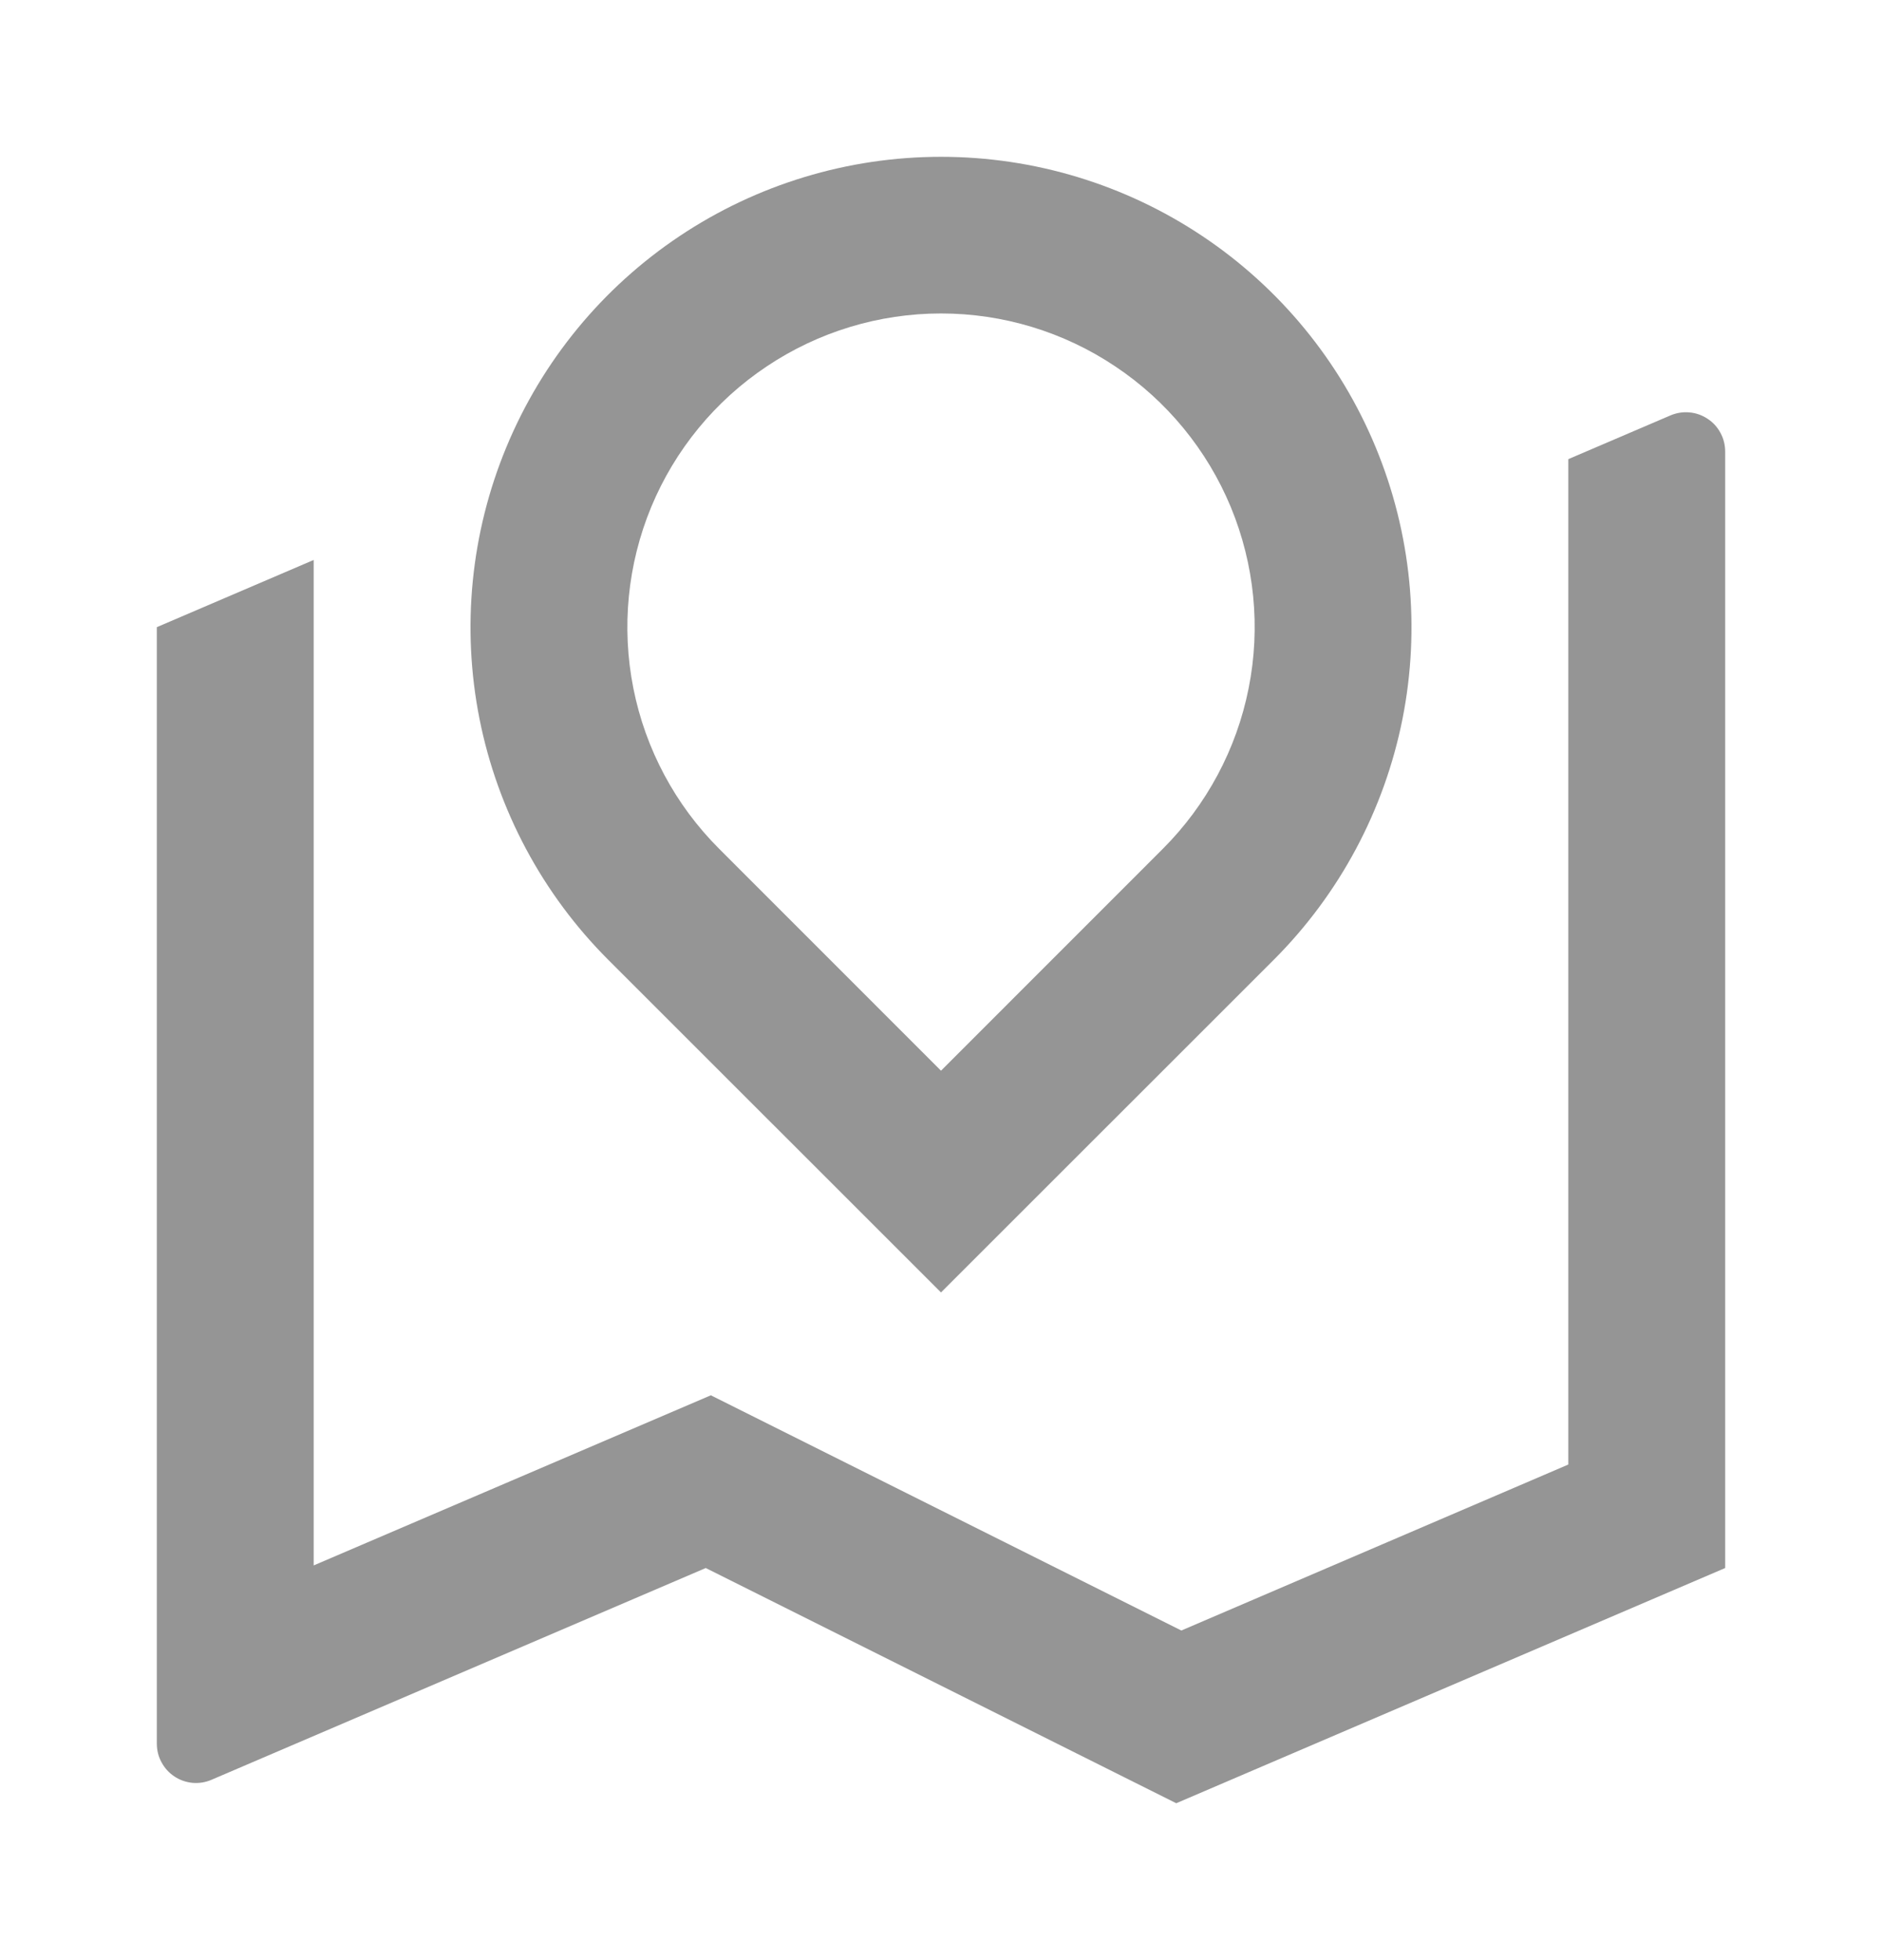 <svg width="24" height="25" viewBox="0 0 24 25" fill="none" xmlns="http://www.w3.org/2000/svg">
<path d="M4 7.142V19.966L9.065 17.796L15.065 20.796L20 18.679V5.856L21.303 5.298C21.379 5.266 21.462 5.252 21.544 5.26C21.627 5.267 21.706 5.295 21.775 5.341C21.845 5.386 21.901 5.448 21.94 5.521C21.98 5.594 22 5.676 22 5.758V19.999L15 22.999L9 19.999L2.697 22.7C2.621 22.733 2.538 22.746 2.455 22.739C2.373 22.731 2.294 22.704 2.225 22.658C2.155 22.612 2.099 22.55 2.06 22.477C2.02 22.405 2 22.323 2 22.24V7.999L4 7.142ZM16.243 12.242L12 16.484L7.757 12.242C6.918 11.403 6.347 10.334 6.115 9.17C5.884 8.006 6.003 6.8 6.457 5.704C6.911 4.607 7.68 3.67 8.667 3.011C9.653 2.352 10.813 2 12 2C13.187 2 14.347 2.352 15.333 3.011C16.32 3.67 17.089 4.607 17.543 5.704C17.997 6.8 18.116 8.006 17.885 9.17C17.653 10.334 17.082 11.403 16.243 12.242ZM12 13.656L14.828 10.827C15.387 10.268 15.769 9.555 15.923 8.779C16.078 8.003 15.998 7.199 15.696 6.468C15.393 5.737 14.88 5.112 14.222 4.673C13.565 4.233 12.791 3.998 12 3.998C11.209 3.998 10.435 4.233 9.778 4.673C9.12 5.112 8.607 5.737 8.304 6.468C8.002 7.199 7.923 8.003 8.077 8.779C8.231 9.555 8.612 10.268 9.172 10.827L12 13.656Z" fill="#959595"/>
</svg>
